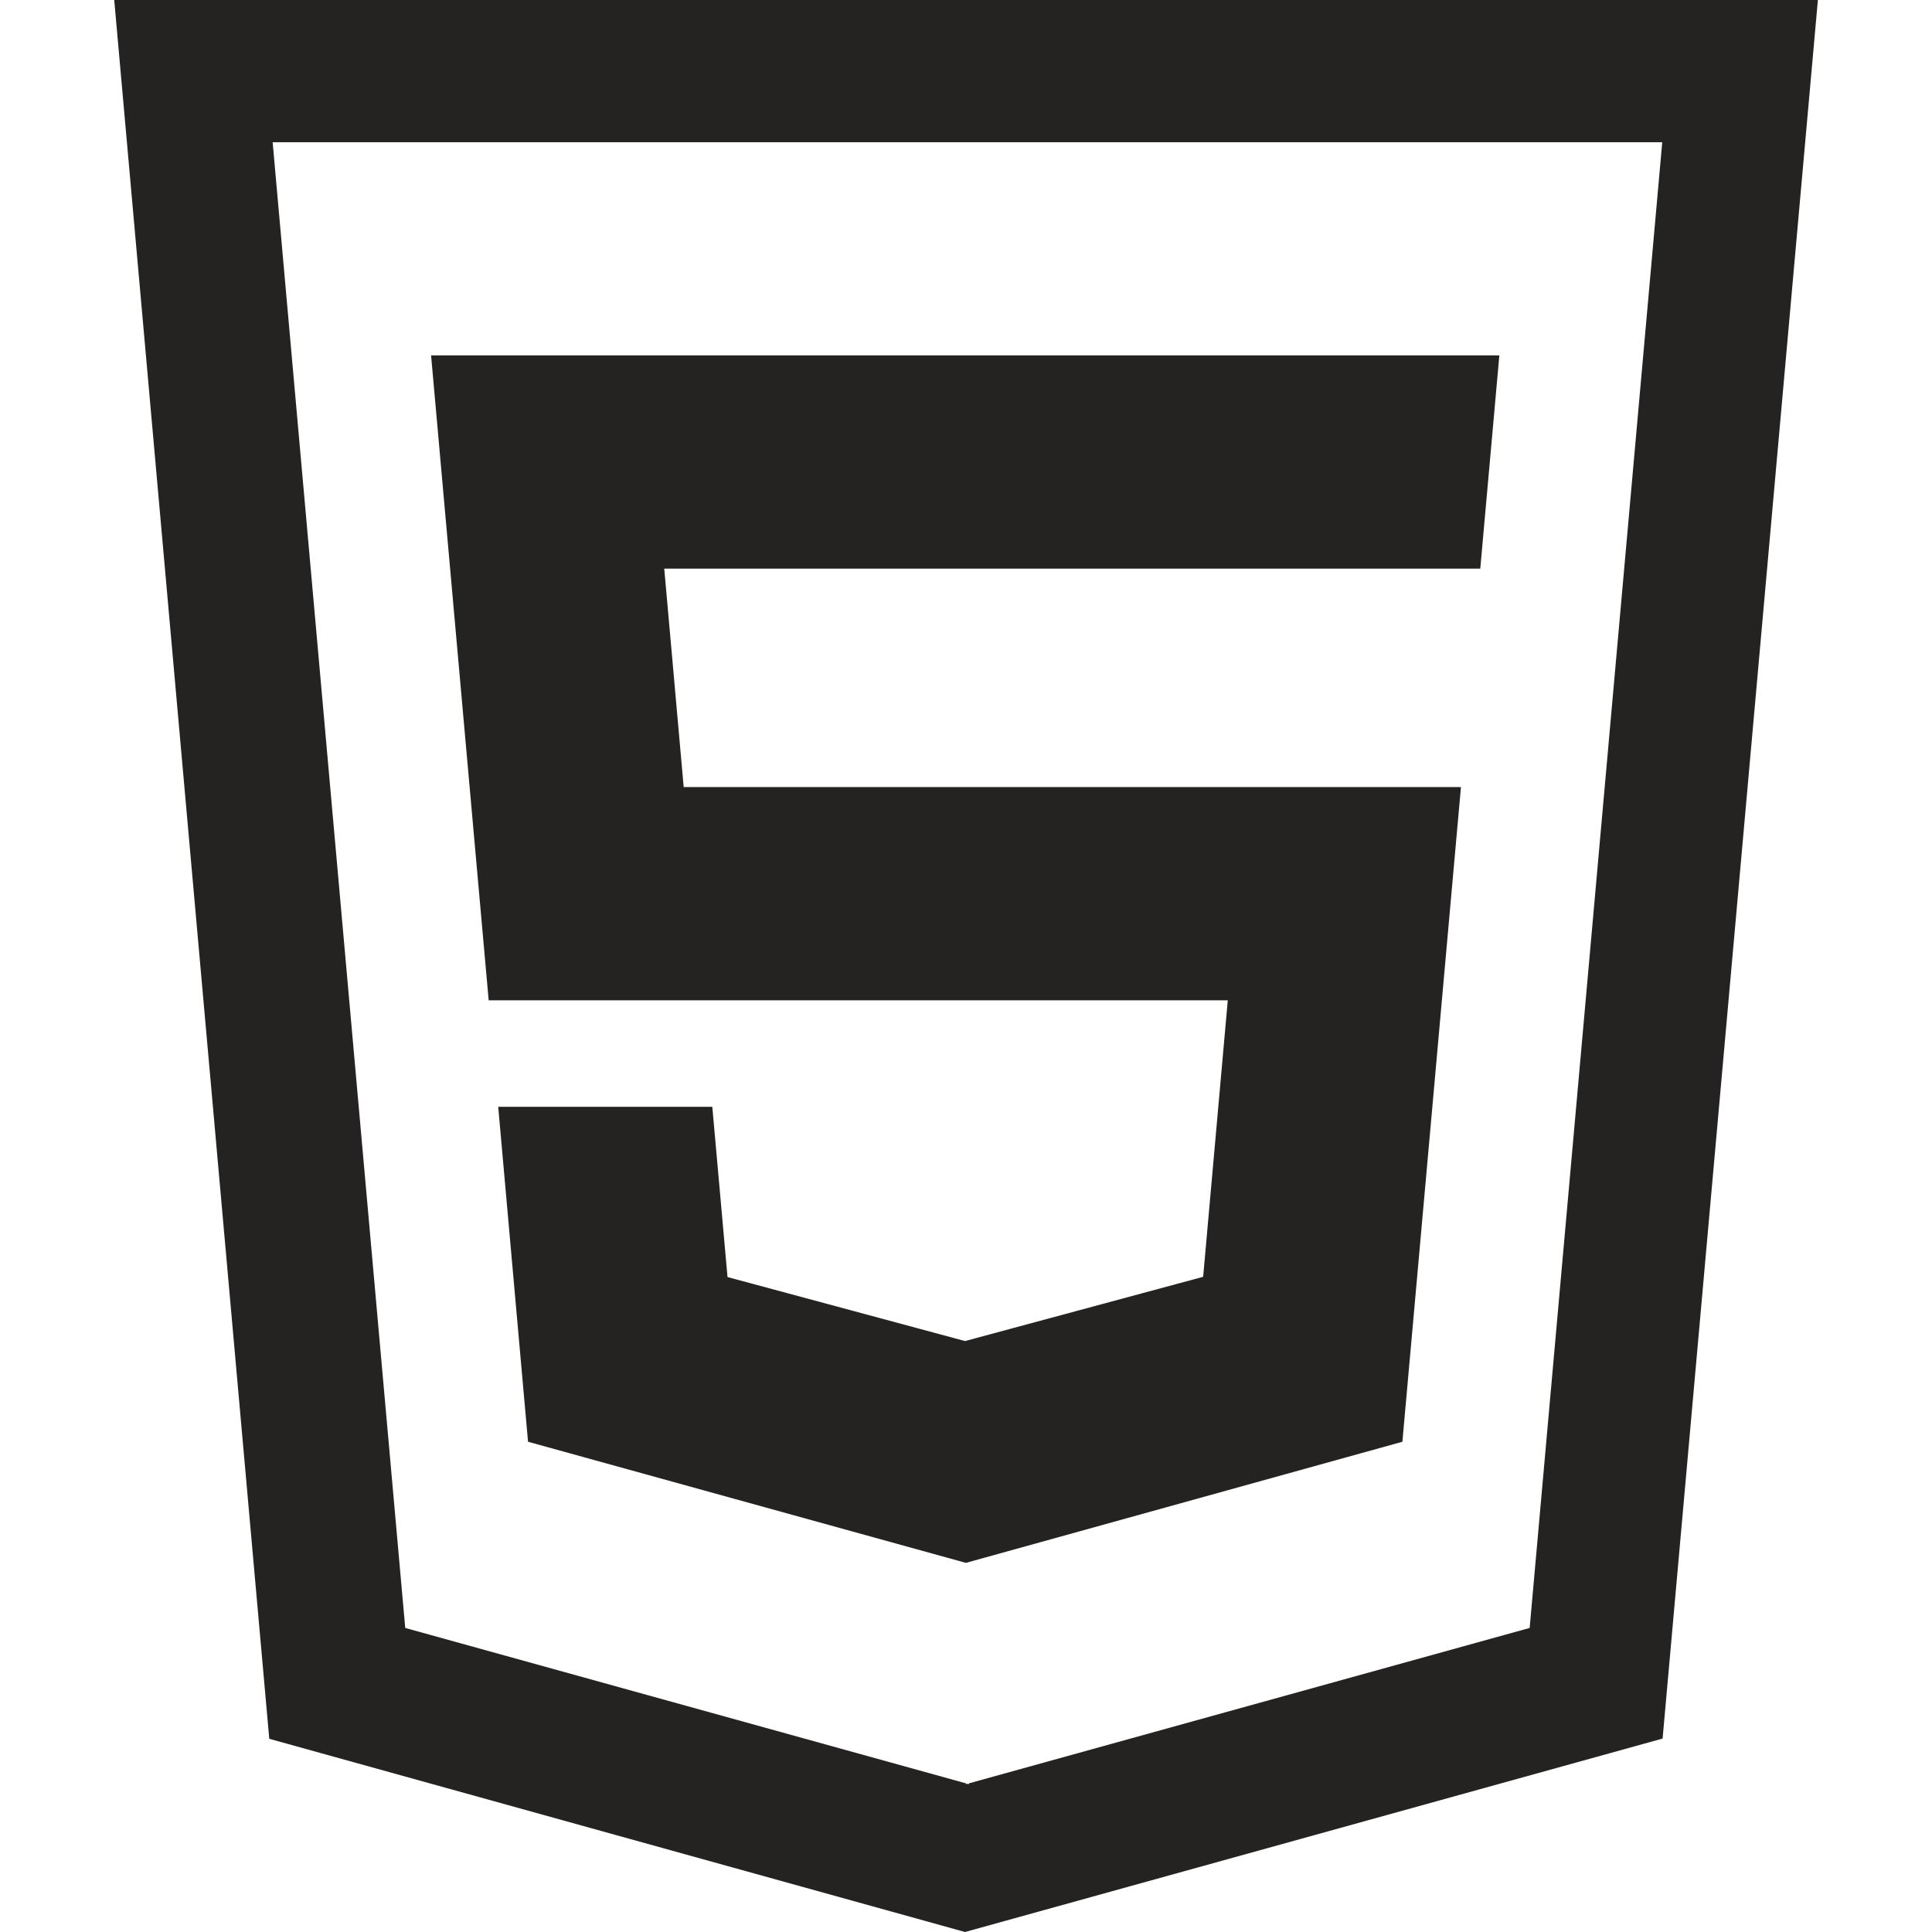 <svg height="16" viewBox="0 0 16 16" width="16" xmlns="http://www.w3.org/2000/svg"><path fill="#252222" d="m.946 0 1.284 14.4 5.762 1.6 5.777-1.602 1.286-14.398h-14.108zm11.722 13.482-4.644 1.287v.007l-.012-.004-.012.004v-.007l-4.644-1.287-1.098-12.304h11.508zm-2.5-5.198-.204 2.29-1.972.532-1.967-.53-.126-1.41h-1.773l.247 2.774 3.626 1.003 3.615-1.003.485-5.422h-6.437l-.161-1.809h6.758l.158-1.766h-8.847l.477 5.341z"/></svg>